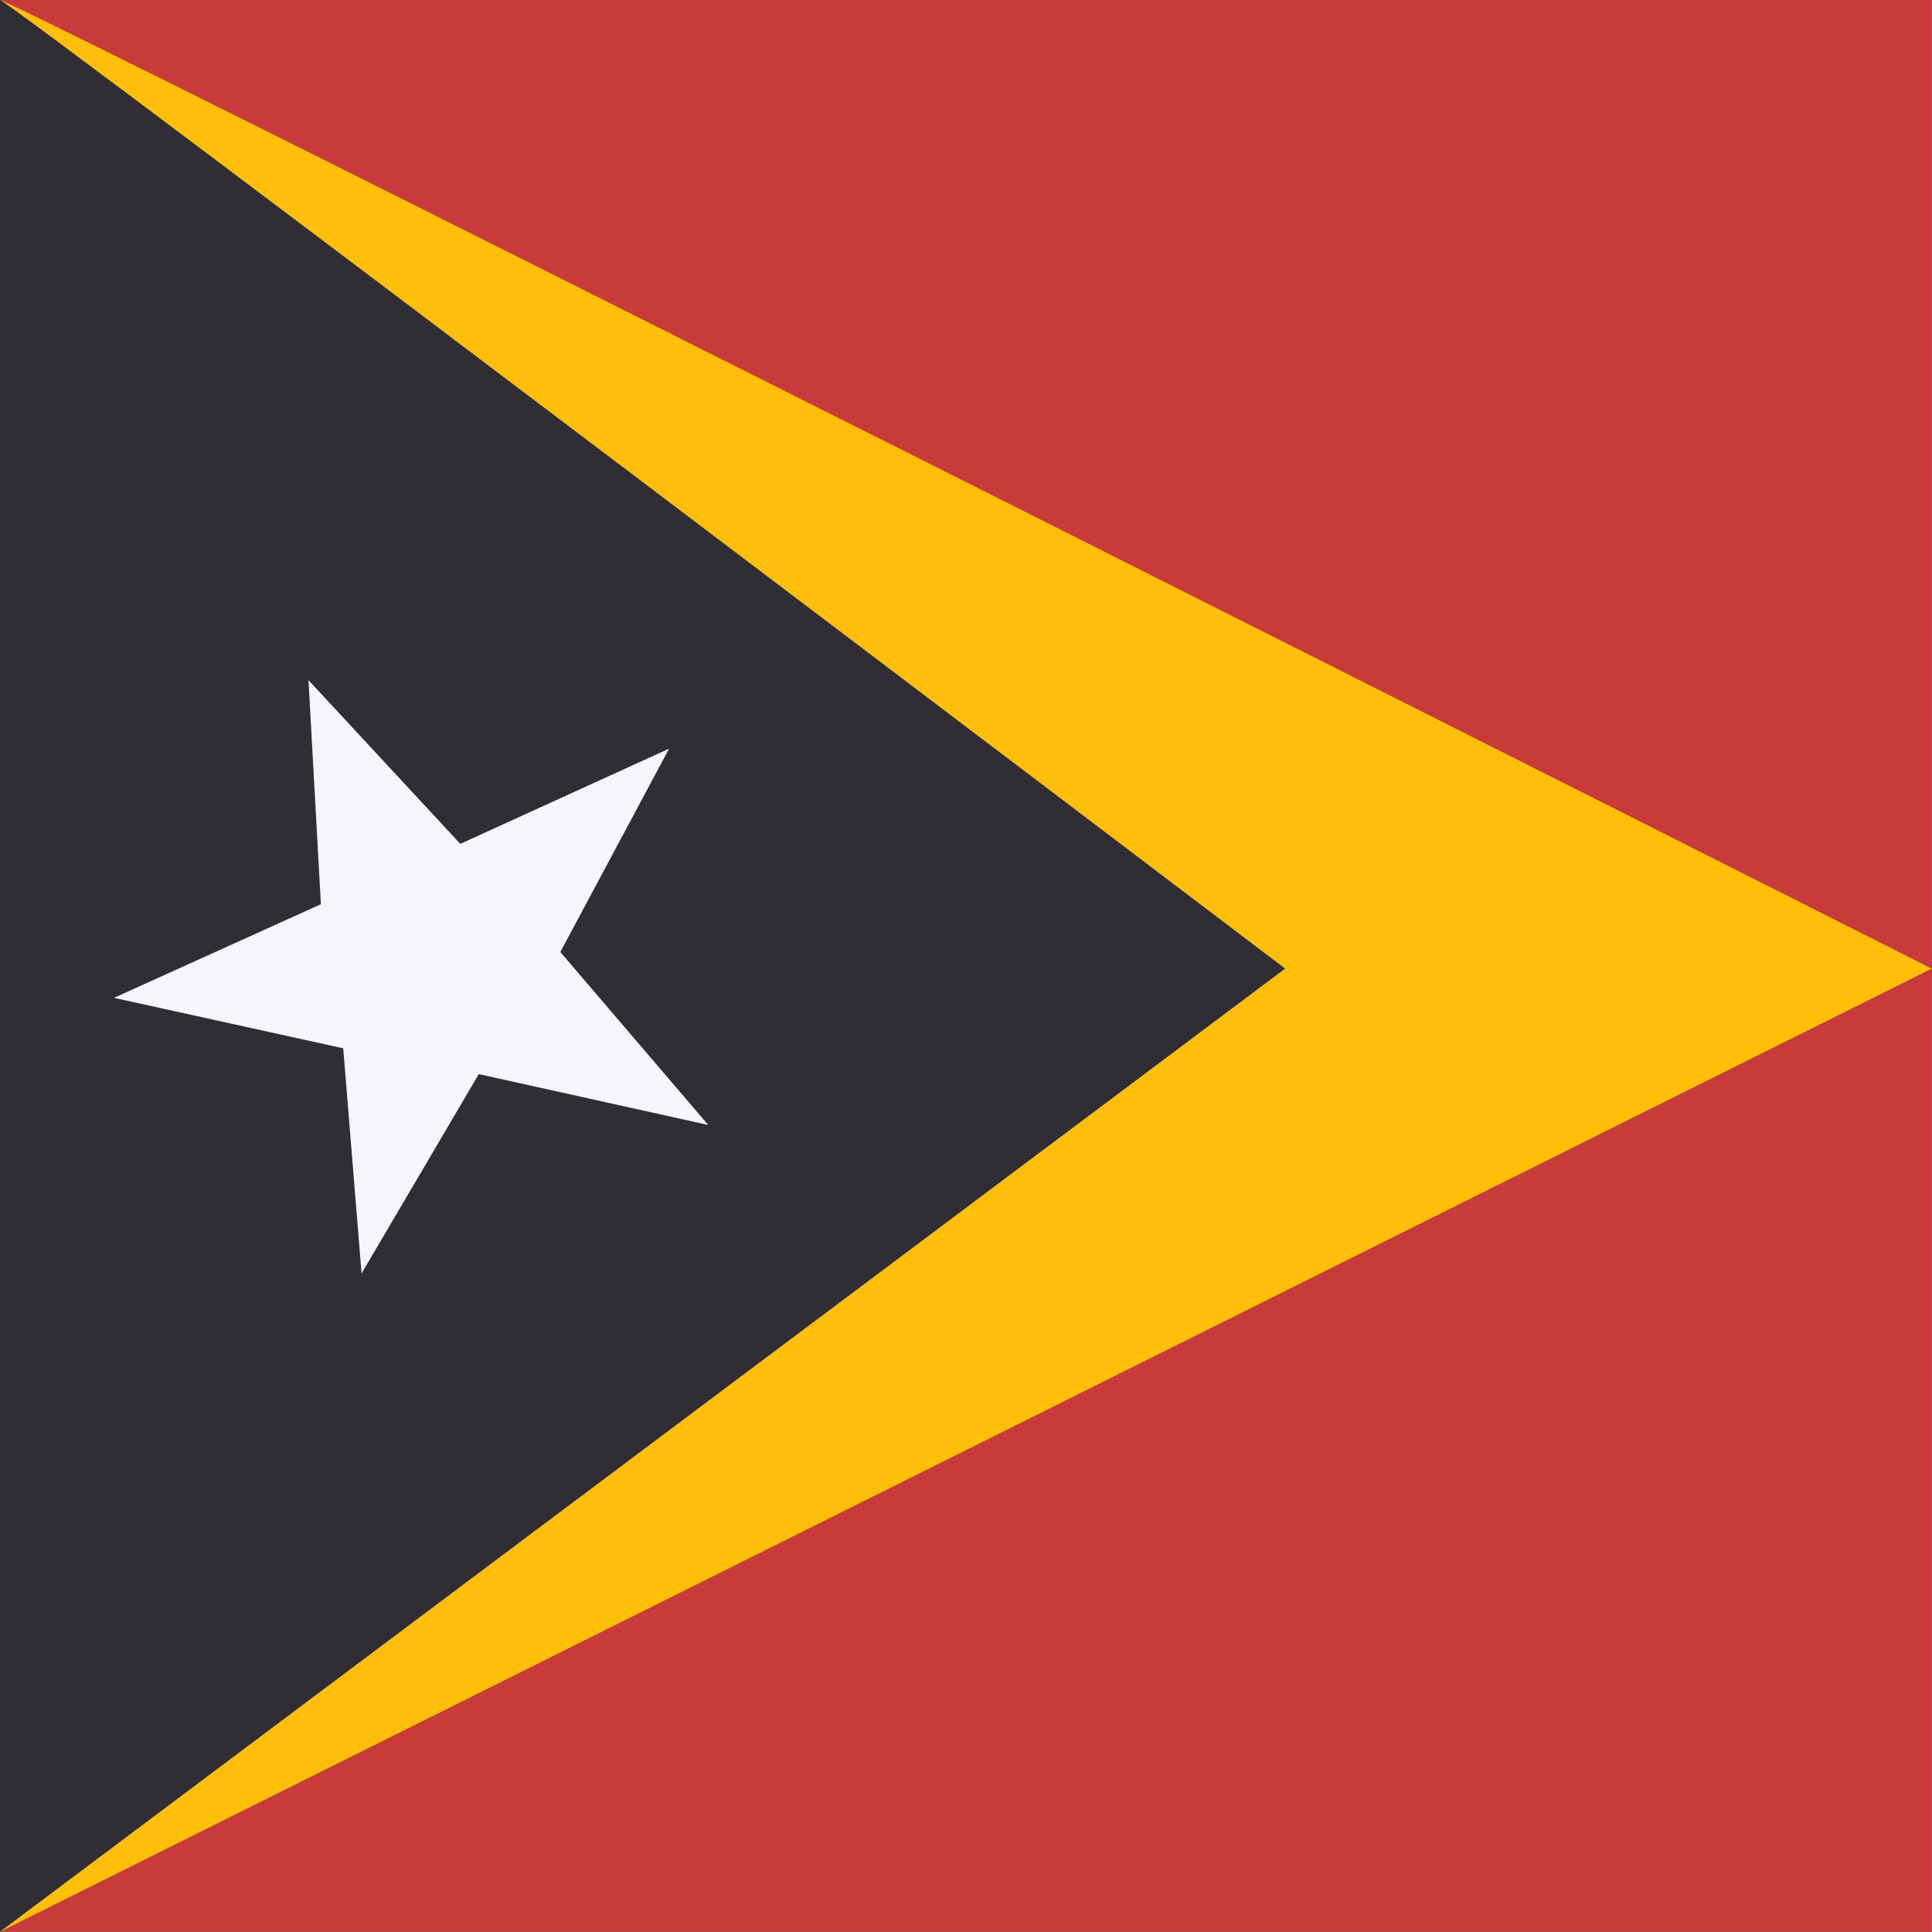 <svg xmlns="http://www.w3.org/2000/svg" height="512" width="512" viewBox="0 0 512 512">
  <rect x="0" y="0" width="512" height="512" fill="#808080" stroke="none"/>
  <defs fill="#302d35">
    <clipPath id="a">
      <path fill-opacity=".67" d="M0 0h496.06v496.06H0z"></path>
    </clipPath>
  </defs>
  <g clip-path="url(#a)" fill-rule="evenodd" transform="scale(1.032)" fill="#302d35">
    <path fill="#c93a3a" d="M0 0h999.07v496.06H0z"></path>
    <path d="M0 0c3.133 0 496.06 248.73 496.06 248.73L0 496.06V0z" fill="#ffbe0a"></path>
    <path d="M0 0c2.084 0 330.01 248.73 330.01 248.73L0 496.06V0z"></path>
    <path d="M181.87 288.88l-58.92-13.058-30.105 51.194-4.71-57.819-58.862-12.956 53.133-24.045-3.19-57.537 38.984 42.039 53.618-24.447-27.93 52.221 37.983 44.408z" fill="#f7f5fc"></path>
  </g>
</svg>